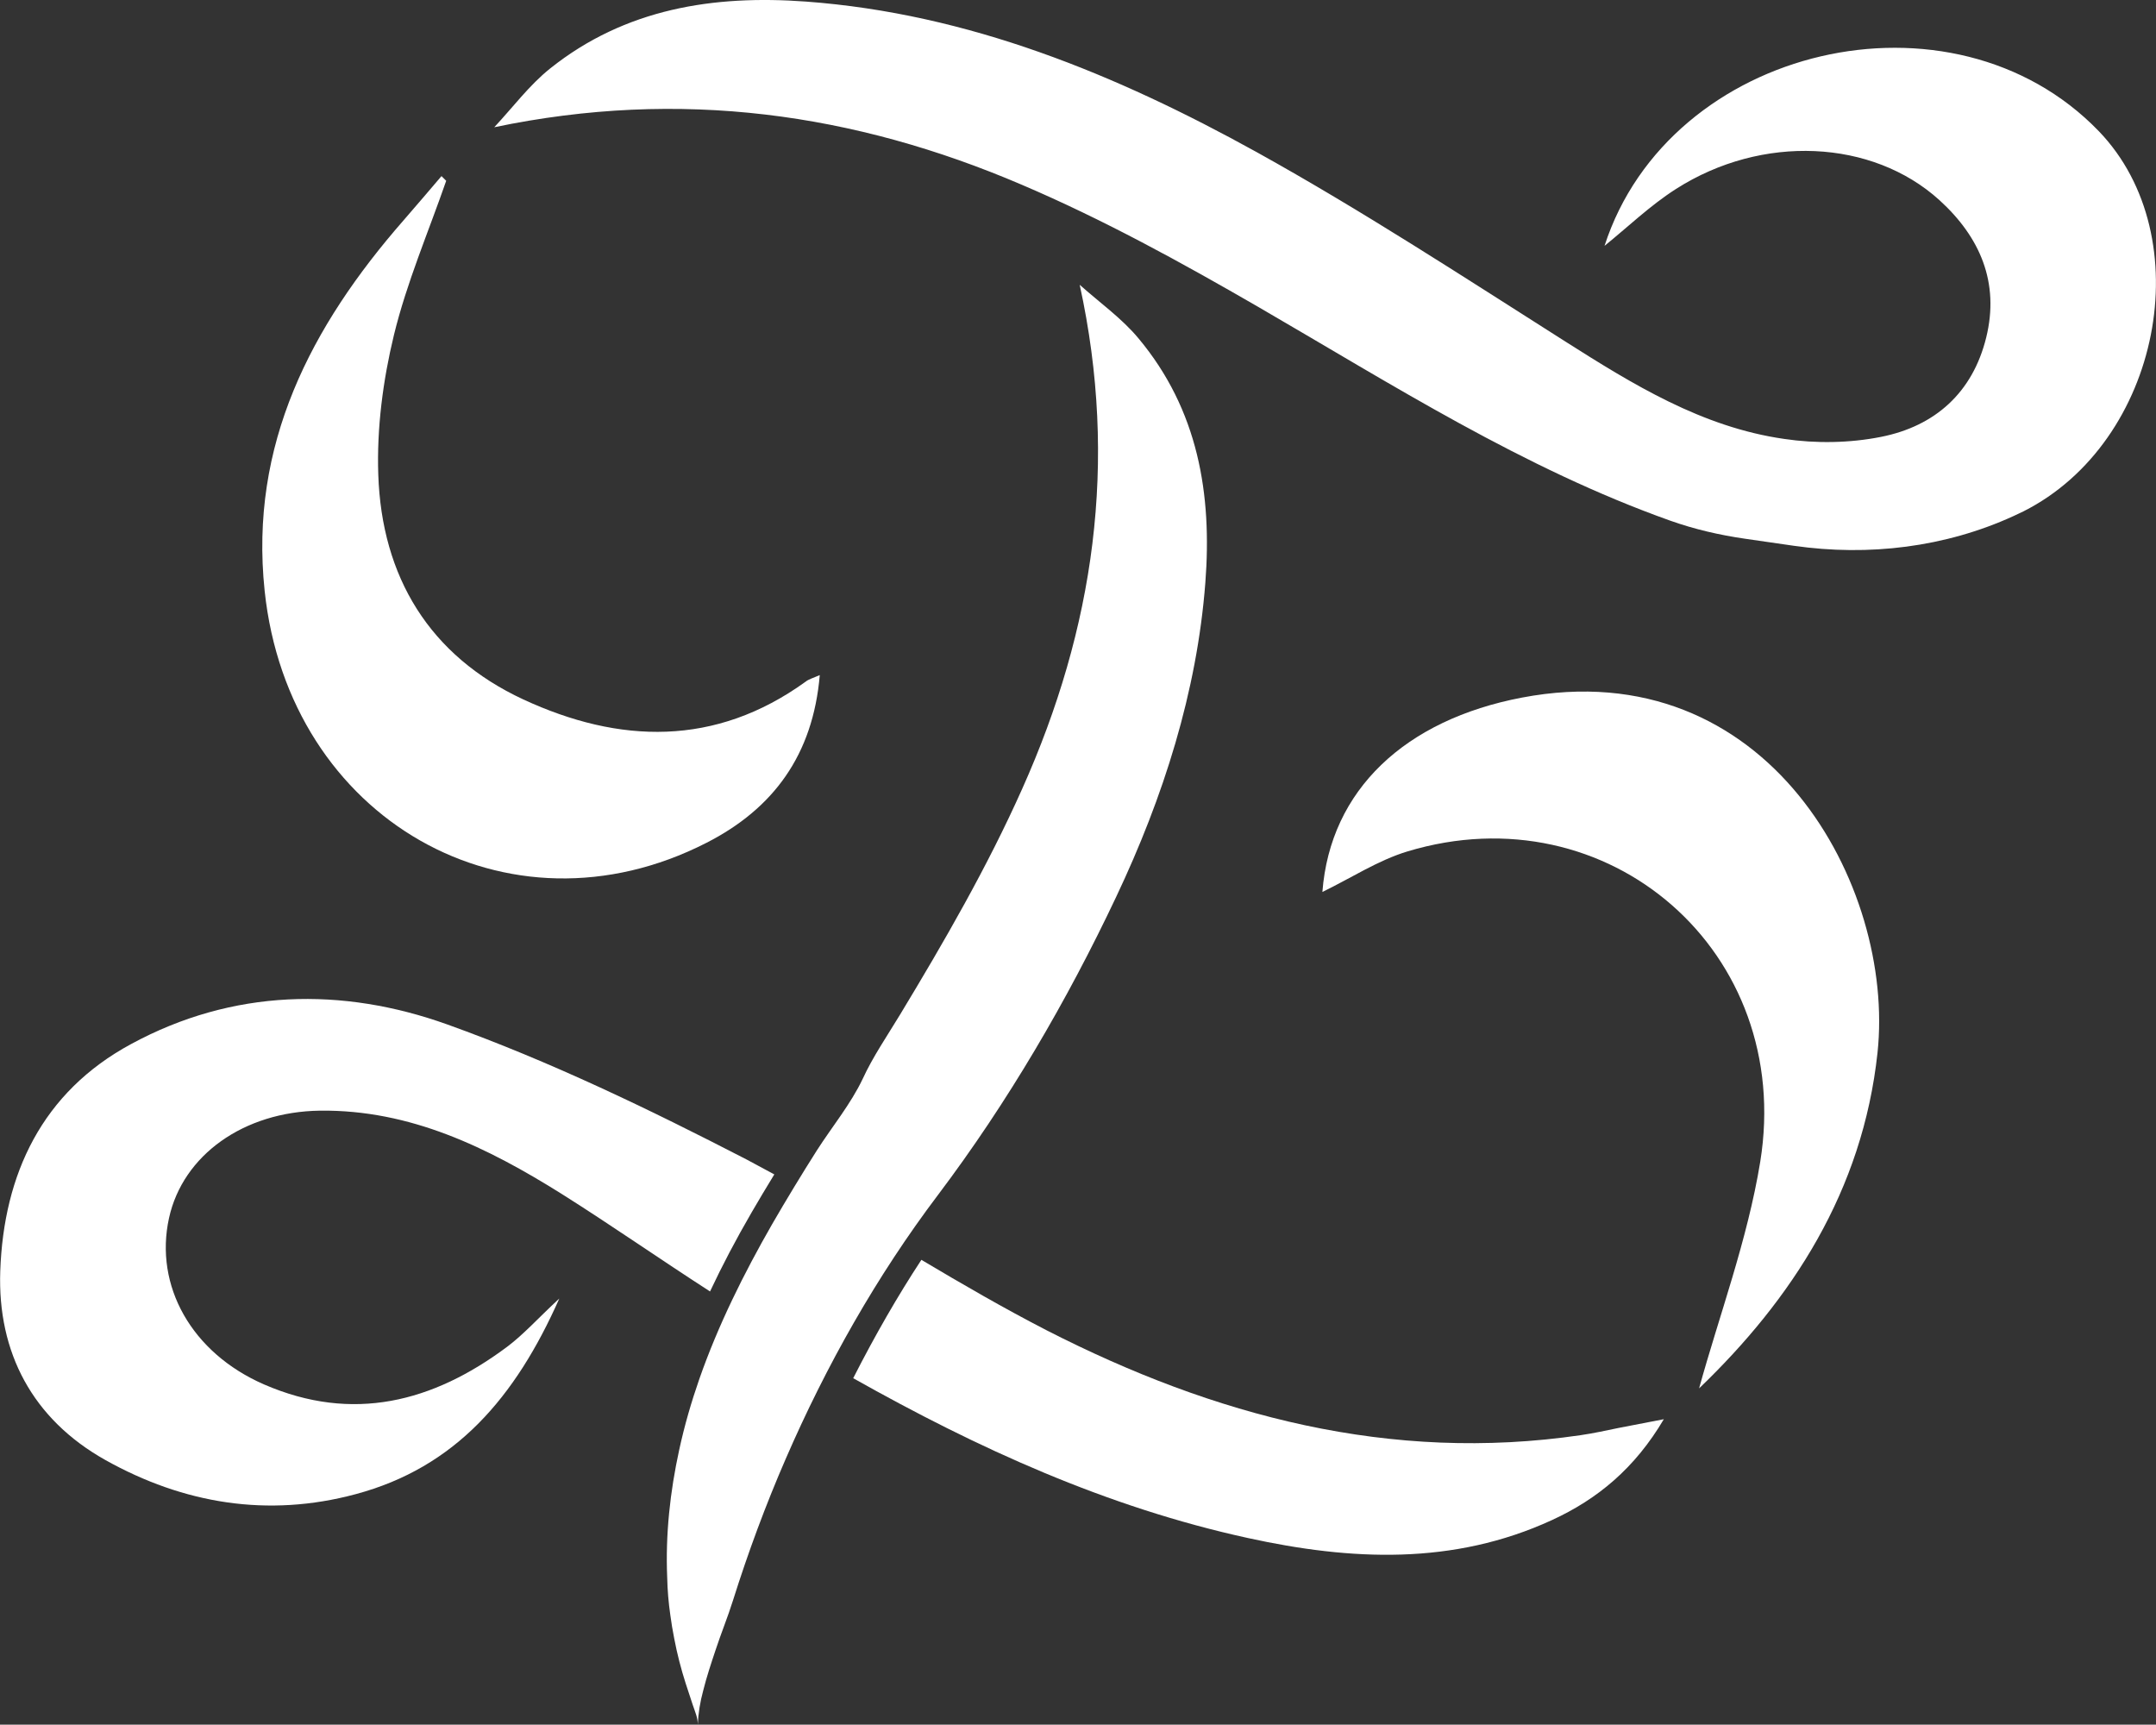 <?xml version="1.0" encoding="utf-8"?>
<!-- Generator: Adobe Illustrator 23.0.3, SVG Export Plug-In . SVG Version: 6.00 Build 0)  -->
<svg version="1.1" id="Layer_1" xmlns="http://www.w3.org/2000/svg" xmlns:xlink="http://www.w3.org/1999/xlink" x="0px" y="0px"
	 viewBox="0 0 82.53 66.01" style="enable-background:new 0 0 82.53 66.01;" xml:space="preserve">
<rect x="0" y="0" width="82.53" height="66.01" fill="#333333" stroke="none"/>
<style type="text/css">
	.st0{fill:#FFFFFF;}
</style>
<g>
	<g>
		<path class="st0" d="M80.34,5.02C74.72-0.8,63.9,1.74,61.42,9.41c0.88-0.71,1.75-1.55,2.74-2.18c3.29-2.1,7.51-1.9,10.08,0.43
			c1.55,1.41,2.31,3.15,1.79,5.26s-1.96,3.39-4.02,3.8c-1.2,0.24-2.5,0.26-3.71,0.08c-3.15-0.45-5.8-2.09-8.43-3.76
			c-3.89-2.47-7.75-4.99-11.77-7.22c-5.37-2.97-11.02-5.3-17.25-5.76c-3.54-0.26-6.92,0.27-9.79,2.56c-0.8,0.64-1.43,1.49-2.14,2.25
			c7.13-1.49,13.79-0.54,20.19,2.2c3.12,1.33,6.12,2.98,9.06,4.68c5.14,2.98,10.15,6.18,15.77,8.18c0.93,0.33,1.89,0.55,2.86,0.69
			l1.87,0.27c2.86,0.41,5.79,0.06,8.41-1.14c0.13-0.06,0.26-0.12,0.38-0.18C82.71,16.92,84.24,9.07,80.34,5.02z"/>
		<path class="st0" d="M60.51,54.93c-7.29,1.07-14.04-0.74-20.44-4.01c-1.63-0.84-3.22-1.76-4.8-2.7c-0.9,1.37-1.77,2.88-2.61,4.53
			c4.76,2.68,9.71,4.94,15.12,6.12c3.93,0.86,7.85,1.05,11.63-0.69c1.74-0.8,3.17-1.98,4.28-3.86c-0.74,0.14-1.23,0.24-1.71,0.33
			C61.49,54.75,61,54.86,60.51,54.93z"/>
		<path class="st0" d="M29.64,44.95c-0.35-0.19-0.7-0.38-1.06-0.57c-3.72-1.92-7.53-3.76-11.46-5.17c-4.02-1.44-8.21-1.36-12.1,0.75
			c-3.41,1.84-4.88,4.98-5.01,8.69c-0.11,3.12,1.24,5.67,4.02,7.23c3,1.68,6.23,2.21,9.58,1.31c3.82-1.02,6.12-3.7,7.8-7.49
			c-0.83,0.77-1.36,1.37-2,1.85c-2.84,2.12-5.91,2.91-9.3,1.44c-2.78-1.21-4.21-3.78-3.64-6.37c0.53-2.41,2.86-4.07,5.78-4.11
			c3.46-0.04,6.41,1.41,9.24,3.18c1.92,1.21,3.78,2.51,5.69,3.74c0.46-0.98,0.99-1.99,1.6-3.04C29.04,45.94,29.33,45.46,29.64,44.95
			z"/>
		<path class="st0" d="M58.26,26.7c-4.47,0.85-7.34,3.53-7.64,7.44c1.11-0.54,2.13-1.21,3.25-1.55c7.7-2.33,14.81,3.85,13.51,11.88
			c-0.49,3-1.58,5.91-2.34,8.67c3.55-3.41,6.26-7.55,6.83-12.85C72.55,33.92,67.67,24.91,58.26,26.7z"/>
		<path class="st0" d="M27.04,32.26c2.57-1.31,4.08-3.37,4.34-6.42c-0.28,0.12-0.43,0.16-0.54,0.25c-3.46,2.5-7.14,2.38-10.81,0.68
			c-3.59-1.67-5.42-4.69-5.55-8.61c-0.06-1.77,0.18-3.61,0.6-5.34c0.49-2.01,1.32-3.94,2-5.9c-0.06-0.06-0.12-0.12-0.18-0.18
			c-0.48,0.56-0.96,1.13-1.45,1.69c-3.55,4.06-5.91,8.59-5.32,14.18C11.05,31.36,19.45,36.14,27.04,32.26z"/>
	</g>
	<path class="st0" d="M25.54,60.38c-0.07-1.64,0.11-3.29,0.46-4.89c0.2-0.92,0.46-1.82,0.77-2.71c0.72-2.06,1.7-4.03,2.79-5.93
		c0.55-0.95,1.12-1.89,1.71-2.82c0.57-0.89,1.3-1.78,1.75-2.73c0.39-0.85,0.94-1.65,1.43-2.46c1.7-2.81,3.35-5.67,4.68-8.65
		c2.74-6.12,3.69-12.48,2.2-19.29c0.76,0.68,1.61,1.28,2.25,2.05c2.29,2.74,2.82,5.97,2.56,9.35c-0.32,4.18-1.61,8.22-3.41,12.02
		c-1.88,3.98-4.15,7.87-6.82,11.41c-2.35,3.11-4.28,6.53-5.83,10.1c-0.77,1.77-1.44,3.58-2.02,5.42c-0.2,0.64-0.46,1.27-0.67,1.91
		c-0.17,0.51-0.34,1.02-0.47,1.54c-0.12,0.44-0.19,0.87-0.21,1.32c0.01-0.26-0.11-0.52-0.19-0.76c-0.09-0.27-0.18-0.54-0.27-0.82
		c-0.18-0.56-0.33-1.14-0.44-1.72c-0.06-0.3-0.11-0.6-0.15-0.9C25.59,61.34,25.55,60.86,25.54,60.38z"/>
</g>
</svg>
